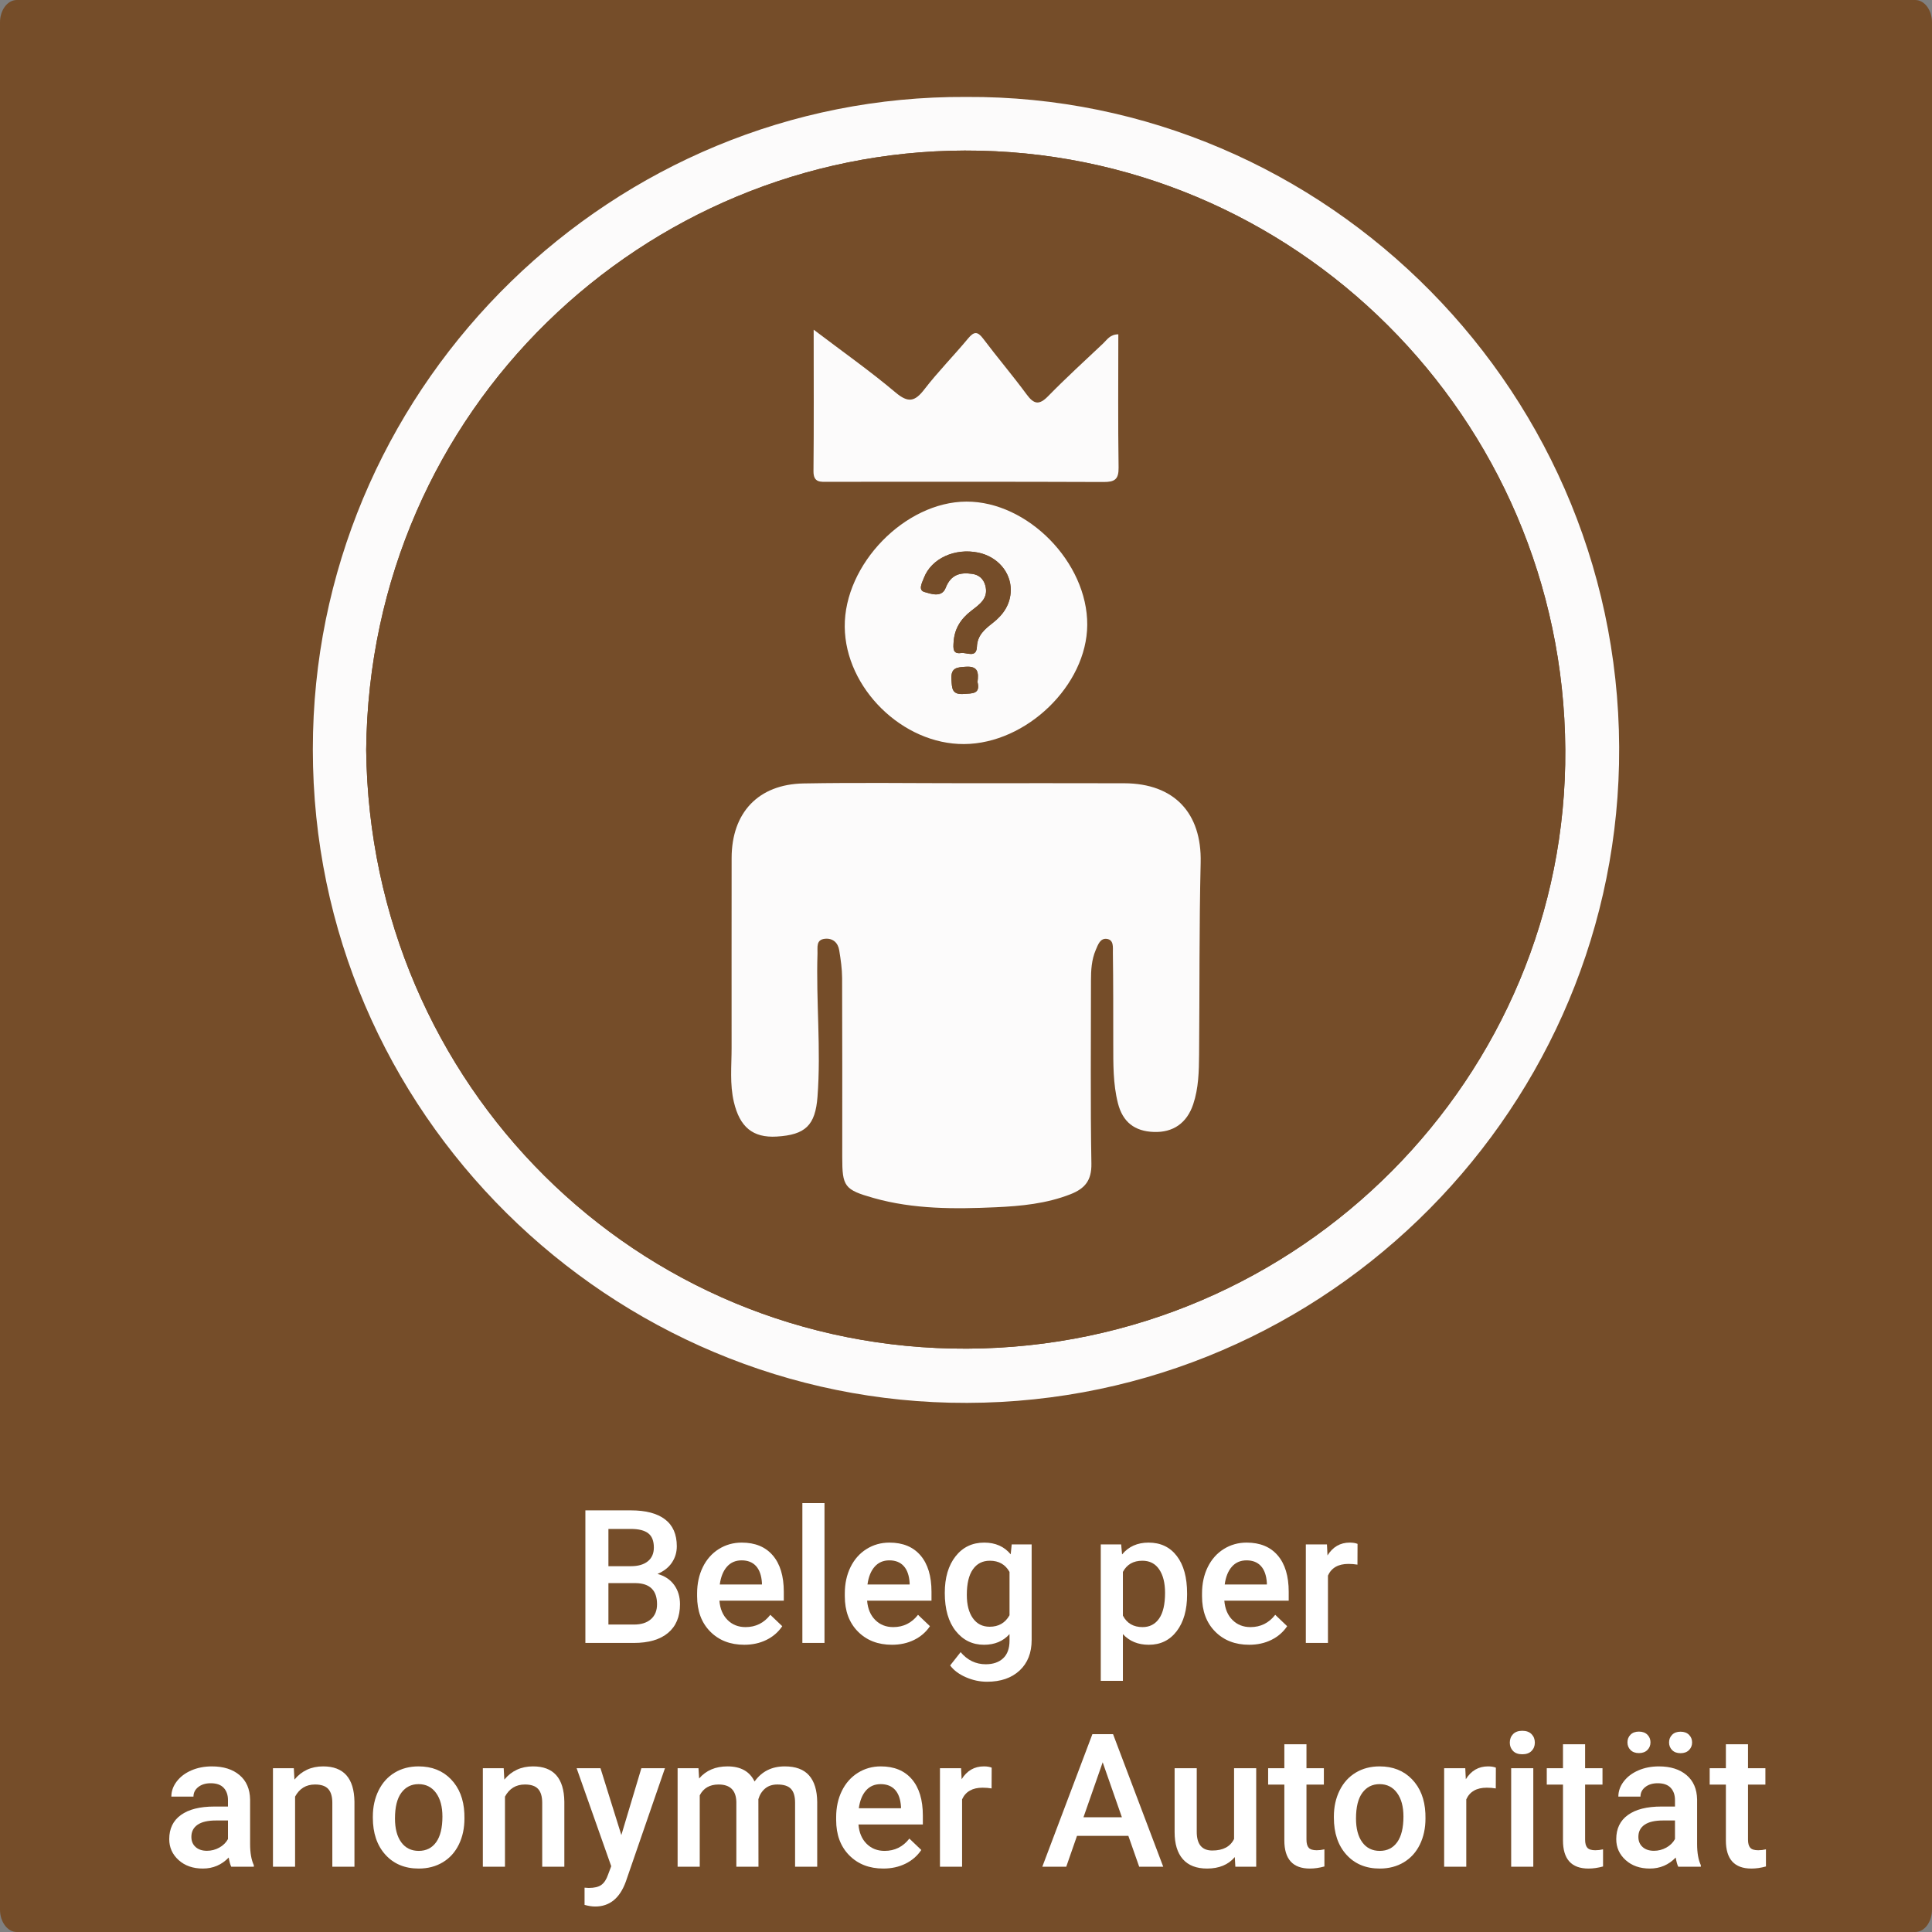 <?xml version="1.0" encoding="iso-8859-1"?>
<!-- Generator: Adobe Illustrator 16.0.3, SVG Export Plug-In . SVG Version: 6.00 Build 0)  -->
<!DOCTYPE svg PUBLIC "-//W3C//DTD SVG 1.1//EN" "http://www.w3.org/Graphics/SVG/1.1/DTD/svg11.dtd">
<svg version="1.1" id="Ebene_1" xmlns="http://www.w3.org/2000/svg" xmlns:xlink="http://www.w3.org/1999/xlink" x="0px" y="0px"
	 width="518px" height="518px" viewBox="0 0 518 518" style="enable-background:new 0 0 518 518;" xml:space="preserve">
<rect x="0" y="0" width="518" height="518" fill="#808080" stroke="none"/>
<path style="fill-rule:evenodd;clip-rule:evenodd;fill:#754D29;" d="M518,512c0,3.313-2.017,6-4.505,6H4.505
	C2.018,518,0,515.313,0,512V6c0-3.313,2.017-6,4.504-6h508.99C515.983,0,518,2.687,518,6V512z"/>
<g>
	<path style="fill-rule:evenodd;clip-rule:evenodd;fill:#754D29;" d="M259.041,25.993c-94.536-0.53-172.695,75.919-175.106,170.342
		c-2.51,98.312,76.059,177.545,170.773,179.752c97.809,2.28,177.336-76.005,179.376-171.169
		C436.21,105.805,355.55,25.411,259.041,25.993z"/>
	<path style="fill-rule:evenodd;clip-rule:evenodd;fill:#FCFBFB;" d="M259.041,25.993c96.509-0.582,177.169,79.812,175.043,178.925
		c-2.04,95.164-81.567,173.449-179.376,171.169c-94.714-2.207-173.283-81.44-170.773-179.752
		C86.345,101.912,164.504,25.463,259.041,25.993z M98.179,201.09c1.04,90.012,72.668,160.882,161.133,160.505
		c89.286-0.38,160.938-73.055,160.368-160.666c-0.581-89.027-72.777-160.789-161.026-160.563
		C173.219,40.584,99.087,109.214,98.179,201.09z"/>
	<path style="fill-rule:evenodd;clip-rule:evenodd;fill:#754D29;" d="M98.179,201.09c0.908-91.876,75.04-160.506,160.475-160.724
		c88.249-0.227,160.445,71.535,161.026,160.563c0.57,87.611-71.082,160.286-160.368,160.666
		C170.847,361.972,99.218,291.102,98.179,201.09z M258.937,209.993c-14.495,0-28.993-0.201-43.482,0.062
		c-12.152,0.221-19.277,7.839-19.295,19.982c-0.024,16.998-0.004,33.996-0.007,50.994c-0.001,4.816-0.521,9.634,0.609,14.427
		c1.586,6.731,5.09,9.654,11.478,9.276c7.729-0.457,10.36-3.023,10.944-10.665c0.979-12.82-0.412-25.641,0.002-38.461
		c0.051-1.585-0.452-3.652,1.97-3.903c2.122-0.221,3.521,1.024,3.856,3.093c0.398,2.452,0.763,4.944,0.773,7.42
		c0.067,15.998,0.034,31.996,0.035,47.994c0,7.911,0.546,8.771,8.407,10.995c10.724,3.035,21.75,2.973,32.733,2.478
		c6.789-0.307,13.601-0.953,20.072-3.497c3.832-1.507,5.67-3.678,5.591-8.192c-0.285-16.326-0.108-32.661-0.115-48.992
		c-0.001-2.845,0.142-5.655,1.289-8.322c0.598-1.391,1.177-3.154,2.913-2.954c1.996,0.229,1.65,2.328,1.671,3.663
		c0.123,8.163,0.085,16.329,0.103,24.494c0.012,5.325-0.08,10.643,1.246,15.883c1.285,5.082,4.491,7.551,9.635,7.729
		c5.162,0.18,8.854-2.358,10.555-7.43c1.449-4.322,1.539-8.841,1.578-13.334c0.146-17.157,0.015-34.32,0.42-51.471
		c0.313-13.226-7.036-21.213-20.486-21.256C287.267,209.959,273.101,209.994,258.937,209.993z M259.105,134.488
		c-16.479,0.059-32.777,16.839-32.617,33.583c0.157,16.436,15.528,31.525,32.008,31.423c16.719-0.104,32.918-15.783,33.011-31.949
		C291.603,150.813,275.545,134.43,259.105,134.488z M299.84,89.633c-2.244,0.028-3.017,1.458-4.053,2.436
		c-4.958,4.679-9.999,9.279-14.765,14.149c-2.396,2.449-3.798,2.206-5.753-0.451c-3.743-5.086-7.853-9.9-11.651-14.948
		c-1.533-2.039-2.482-1.965-4.07-0.052c-3.819,4.606-8.055,8.881-11.7,13.615c-2.562,3.327-4.333,3.719-7.749,0.839
		c-6.781-5.717-14.06-10.843-21.941-16.826c0,13.403,0.074,25.657-0.05,37.908c-0.032,3.189,1.897,2.877,3.917,2.877
		c24.625-0.006,49.249-0.046,73.873,0.052c2.939,0.012,4.062-0.682,4.014-3.855C299.733,113.567,299.84,101.755,299.84,89.633z"/>
	<path style="fill-rule:evenodd;clip-rule:evenodd;fill:#FCFBFB;" d="M258.937,209.993c14.164,0.001,28.33-0.034,42.494,0.012
		c13.45,0.043,20.799,8.03,20.486,21.256c-0.405,17.15-0.273,34.313-0.42,51.471c-0.039,4.493-0.129,9.012-1.578,13.334
		c-1.701,5.071-5.393,7.609-10.555,7.43c-5.144-0.178-8.35-2.646-9.635-7.729c-1.326-5.24-1.234-10.558-1.246-15.883
		c-0.018-8.165,0.021-16.331-0.103-24.494c-0.021-1.335,0.325-3.434-1.671-3.663c-1.736-0.2-2.315,1.563-2.913,2.954
		c-1.147,2.667-1.29,5.478-1.289,8.322c0.007,16.331-0.17,32.666,0.115,48.992c0.079,4.515-1.759,6.686-5.591,8.192
		c-6.471,2.544-13.283,3.19-20.072,3.497c-10.982,0.495-22.009,0.558-32.733-2.478c-7.861-2.224-8.407-3.084-8.407-10.995
		c0-15.998,0.033-31.996-0.035-47.994c-0.011-2.476-0.375-4.968-0.773-7.42c-0.335-2.068-1.734-3.313-3.856-3.093
		c-2.422,0.251-1.919,2.318-1.97,3.903c-0.414,12.82,0.977,25.641-0.002,38.461c-0.584,7.642-3.215,10.208-10.944,10.665
		c-6.388,0.378-9.892-2.545-11.478-9.276c-1.129-4.793-0.61-9.61-0.609-14.427c0.003-16.998-0.017-33.996,0.007-50.994
		c0.018-12.144,7.143-19.762,19.295-19.982C229.944,209.792,244.442,209.993,258.937,209.993z"/>
	<path style="fill-rule:evenodd;clip-rule:evenodd;fill:#FCFBFB;" d="M259.105,134.488c16.44-0.059,32.498,16.324,32.402,33.057
		c-0.093,16.166-16.292,31.846-33.011,31.949c-16.48,0.103-31.851-14.987-32.008-31.423
		C226.328,151.327,242.625,134.547,259.105,134.488z M271.004,158.237c0.031-4.839-3.563-8.997-8.714-10.071
		c-6.286-1.311-12.583,1.587-14.563,6.754c-0.497,1.299-1.639,3.299,0.13,3.802c1.736,0.493,4.631,1.602,5.686-1.098
		c1.387-3.552,3.853-4.227,7.118-3.761c1.824,0.261,3.016,1.323,3.508,3.088c0.979,3.506-1.607,5.143-3.802,6.847
		c-2.781,2.16-4.471,4.787-4.69,8.376c-0.101,1.648-0.258,3.244,2.013,2.913c1.495-0.218,4.104,1.459,4.235-1.681
		c0.131-3.104,2.113-4.714,4.219-6.358C269.023,164.799,270.937,162.027,271.004,158.237z M262.088,182.863
		c0.306-2.479,0.206-4.306-3.1-4.095c-2.41,0.154-4.091,0.206-3.889,3.386c0.15,2.358,0.057,4.149,3.308,3.911
		C260.75,185.894,262.888,186.104,262.088,182.863z"/>
	<path style="fill-rule:evenodd;clip-rule:evenodd;fill:#FCFBFB;" d="M299.84,89.633c0,12.122-0.106,23.935,0.071,35.743
		c0.048,3.174-1.074,3.867-4.014,3.855c-24.624-0.098-49.248-0.058-73.873-0.052c-2.02,0-3.95,0.313-3.917-2.877
		c0.125-12.251,0.05-24.505,0.05-37.908c7.881,5.983,15.161,11.109,21.941,16.826c3.416,2.88,5.187,2.488,7.749-0.839
		c3.646-4.734,7.881-9.009,11.7-13.615c1.588-1.913,2.537-1.987,4.07,0.052c3.798,5.048,7.908,9.862,11.651,14.948
		c1.955,2.657,3.357,2.9,5.753,0.451c4.766-4.87,9.807-9.471,14.765-14.149C296.823,91.091,297.596,89.661,299.84,89.633z"/>
	<path style="fill-rule:evenodd;clip-rule:evenodd;fill:#754D29;" d="M271.004,158.237c-0.067,3.79-1.981,6.562-4.86,8.811
		c-2.105,1.645-4.088,3.254-4.219,6.358c-0.131,3.14-2.74,1.463-4.235,1.681c-2.271,0.331-2.114-1.265-2.013-2.913
		c0.22-3.589,1.909-6.216,4.69-8.376c2.194-1.704,4.78-3.341,3.802-6.847c-0.492-1.765-1.684-2.827-3.508-3.088
		c-3.266-0.466-5.731,0.209-7.118,3.761c-1.054,2.699-3.949,1.591-5.686,1.098c-1.769-0.503-0.627-2.503-0.13-3.802
		c1.979-5.167,8.277-8.064,14.563-6.754C267.441,149.24,271.036,153.398,271.004,158.237z"/>
	<path style="fill-rule:evenodd;clip-rule:evenodd;fill:#754D29;" d="M262.088,182.863c0.8,3.24-1.339,3.03-3.681,3.202
		c-3.25,0.238-3.158-1.553-3.308-3.911c-0.202-3.18,1.479-3.231,3.889-3.386C262.294,178.558,262.394,180.385,262.088,182.863z"/>
</g>
<g>
	<rect y="403" style="fill-rule:evenodd;clip-rule:evenodd;fill:none;" width="518.001" height="116"/>
	<path style="fill:#FFFFFF;" d="M156.95,440.5v-35.547h12.183c4.02,0,7.08,0.806,9.18,2.417s3.149,4.013,3.149,7.202
		c0,1.628-0.439,3.093-1.318,4.395c-0.879,1.303-2.165,2.312-3.857,3.027c1.92,0.521,3.406,1.502,4.456,2.941
		c1.05,1.441,1.575,3.171,1.575,5.188c0,3.337-1.07,5.9-3.21,7.69c-2.141,1.791-5.205,2.686-9.192,2.686H156.95z M163.126,419.919
		h6.055c1.92,0,3.422-0.436,4.504-1.306c1.082-0.871,1.624-2.104,1.624-3.699c0-1.758-0.5-3.027-1.501-3.809
		s-2.56-1.172-4.675-1.172h-6.006V419.919z M163.126,424.46v11.108h6.86c1.937,0,3.45-0.479,4.541-1.44
		c1.09-0.96,1.636-2.295,1.636-4.004c0-3.694-1.888-5.582-5.664-5.664H163.126z"/>
	<path style="fill:#FFFFFF;" d="M199.552,440.988c-3.76,0-6.808-1.184-9.143-3.553c-2.336-2.367-3.503-5.521-3.503-9.46v-0.732
		c0-2.637,0.508-4.993,1.526-7.067c1.017-2.076,2.445-3.69,4.285-4.847c1.839-1.155,3.89-1.733,6.152-1.733
		c3.597,0,6.376,1.147,8.337,3.442c1.961,2.295,2.942,5.542,2.942,9.741v2.393h-17.261c0.179,2.182,0.907,3.906,2.185,5.176
		c1.277,1.27,2.885,1.904,4.822,1.904c2.718,0,4.932-1.099,6.641-3.296l3.198,3.052c-1.058,1.579-2.47,2.804-4.236,3.674
		C203.731,440.553,201.75,440.988,199.552,440.988z M198.844,418.356c-1.628,0-2.942,0.57-3.943,1.709
		c-1.001,1.14-1.64,2.727-1.917,4.761h11.304v-0.439c-0.13-1.985-0.659-3.487-1.587-4.504
		C201.774,418.865,200.488,418.356,198.844,418.356z"/>
	<path style="fill:#FFFFFF;" d="M221.061,440.5h-5.933V403h5.933V440.5z"/>
	<path style="fill:#FFFFFF;" d="M239.152,440.988c-3.76,0-6.808-1.184-9.143-3.553c-2.336-2.367-3.503-5.521-3.503-9.46v-0.732
		c0-2.637,0.508-4.993,1.526-7.067c1.017-2.076,2.445-3.69,4.285-4.847c1.839-1.155,3.89-1.733,6.152-1.733
		c3.597,0,6.376,1.147,8.337,3.442c1.961,2.295,2.942,5.542,2.942,9.741v2.393h-17.261c0.179,2.182,0.907,3.906,2.185,5.176
		c1.277,1.27,2.885,1.904,4.822,1.904c2.718,0,4.932-1.099,6.641-3.296l3.198,3.052c-1.058,1.579-2.47,2.804-4.236,3.674
		C243.331,440.553,241.349,440.988,239.152,440.988z M238.444,418.356c-1.628,0-2.942,0.57-3.943,1.709
		c-1.001,1.14-1.64,2.727-1.917,4.761h11.304v-0.439c-0.13-1.985-0.659-3.487-1.587-4.504
		C241.374,418.865,240.087,418.356,238.444,418.356z"/>
	<path style="fill:#FFFFFF;" d="M253.312,427.097c0-4.102,0.964-7.377,2.893-9.827c1.929-2.449,4.488-3.674,7.678-3.674
		c3.011,0,5.379,1.05,7.104,3.149l0.269-2.661h5.347v25.61c0,3.467-1.079,6.201-3.235,8.203c-2.157,2.002-5.066,3.003-8.728,3.003
		c-1.937,0-3.829-0.402-5.676-1.209c-1.848-0.805-3.251-1.859-4.211-3.161l2.808-3.564c1.823,2.164,4.069,3.247,6.738,3.247
		c1.969,0,3.523-0.533,4.663-1.6c1.139-1.065,1.709-2.633,1.709-4.699v-1.782c-1.709,1.904-3.988,2.856-6.836,2.856
		c-3.093,0-5.62-1.229-7.581-3.687C254.292,434.845,253.312,431.442,253.312,427.097z M259.22,427.609
		c0,2.653,0.541,4.74,1.624,6.262c1.082,1.522,2.583,2.283,4.504,2.283c2.393,0,4.167-1.025,5.322-3.076v-11.621
		c-1.123-2.002-2.881-3.003-5.273-3.003c-1.953,0-3.471,0.773-4.553,2.319C259.761,422.32,259.22,424.599,259.22,427.609z"/>
	<path style="fill:#FFFFFF;" d="M318.278,427.561c0,4.086-0.928,7.345-2.783,9.777c-1.855,2.434-4.346,3.65-7.471,3.65
		c-2.897,0-5.217-0.952-6.958-2.856v12.524h-5.933v-36.572h5.469l0.244,2.686c1.741-2.115,4.109-3.174,7.104-3.174
		c3.223,0,5.75,1.2,7.581,3.602c1.831,2.4,2.747,5.733,2.747,9.997V427.561z M312.37,427.048c0-2.637-0.525-4.728-1.575-6.274
		c-1.05-1.546-2.551-2.319-4.504-2.319c-2.425,0-4.167,1.001-5.225,3.003v11.719c1.074,2.051,2.832,3.076,5.273,3.076
		c1.888,0,3.365-0.761,4.431-2.283C311.836,432.447,312.37,430.141,312.37,427.048z"/>
	<path style="fill:#FFFFFF;" d="M334.928,440.988c-3.76,0-6.808-1.184-9.143-3.553c-2.336-2.367-3.503-5.521-3.503-9.46v-0.732
		c0-2.637,0.508-4.993,1.525-7.067c1.018-2.076,2.445-3.69,4.285-4.847c1.838-1.155,3.89-1.733,6.151-1.733
		c3.598,0,6.377,1.147,8.338,3.442s2.941,5.542,2.941,9.741v2.393h-17.261c0.18,2.182,0.908,3.906,2.187,5.176
		c1.277,1.27,2.883,1.904,4.82,1.904c2.719,0,4.932-1.099,6.641-3.296l3.199,3.052c-1.059,1.579-2.471,2.804-4.236,3.674
		C339.107,440.553,337.125,440.988,334.928,440.988z M334.221,418.356c-1.629,0-2.941,0.57-3.943,1.709
		c-1.001,1.14-1.64,2.727-1.917,4.761h11.304v-0.439c-0.131-1.985-0.658-3.487-1.586-4.504
		C337.15,418.865,335.863,418.356,334.221,418.356z"/>
	<path style="fill:#FFFFFF;" d="M363.956,419.504c-0.781-0.13-1.587-0.195-2.417-0.195c-2.719,0-4.55,1.042-5.493,3.125V440.5
		h-5.933v-26.416h5.664l0.146,2.954c1.432-2.295,3.418-3.442,5.957-3.442c0.846,0,1.546,0.114,2.1,0.342L363.956,419.504z"/>
	<path style="fill:#FFFFFF;" d="M62.003,500.5c-0.261-0.504-0.488-1.326-0.684-2.466c-1.888,1.97-4.199,2.954-6.934,2.954
		c-2.653,0-4.818-0.757-6.494-2.271c-1.677-1.514-2.515-3.385-2.515-5.615c0-2.815,1.045-4.977,3.137-6.481
		c2.091-1.506,5.082-2.259,8.972-2.259h3.638v-1.733c0-1.367-0.383-2.462-1.147-3.283c-0.765-0.822-1.929-1.233-3.491-1.233
		c-1.351,0-2.458,0.338-3.32,1.013c-0.863,0.676-1.294,1.535-1.294,2.576h-5.933c0-1.448,0.48-2.804,1.44-4.064
		c0.96-1.262,2.266-2.25,3.918-2.967c1.652-0.716,3.495-1.074,5.53-1.074c3.092,0,5.558,0.777,7.397,2.332
		c1.839,1.554,2.783,3.739,2.832,6.555v11.914c0,2.377,0.333,4.272,1.001,5.688v0.415H62.003z M55.485,496.228
		c1.172,0,2.274-0.284,3.308-0.854c1.033-0.569,1.811-1.334,2.332-2.295v-4.98h-3.198c-2.197,0-3.85,0.383-4.956,1.147
		c-1.107,0.766-1.66,1.848-1.66,3.247c0,1.14,0.378,2.047,1.135,2.723C53.202,495.89,54.215,496.228,55.485,496.228z"/>
	<path style="fill:#FFFFFF;" d="M78.776,474.084l0.171,3.052c1.953-2.359,4.517-3.54,7.69-3.54c5.501,0,8.301,3.149,8.398,9.448
		V500.5h-5.933v-17.114c0-1.676-0.362-2.917-1.086-3.724c-0.725-0.805-1.909-1.208-3.552-1.208c-2.393,0-4.175,1.083-5.347,3.247
		V500.5h-5.933v-26.416H78.776z"/>
	<path style="fill:#FFFFFF;" d="M99.967,487.048c0-2.588,0.513-4.919,1.538-6.995c1.025-2.074,2.466-3.67,4.321-4.785
		c1.855-1.114,3.987-1.672,6.396-1.672c3.564,0,6.458,1.147,8.679,3.442s3.422,5.339,3.601,9.131l0.024,1.392
		c0,2.604-0.5,4.932-1.501,6.982s-2.434,3.638-4.297,4.761c-1.864,1.123-4.016,1.685-6.458,1.685c-3.728,0-6.71-1.241-8.948-3.723
		c-2.238-2.482-3.357-5.79-3.357-9.925V487.048z M105.9,487.561c0,2.719,0.562,4.846,1.685,6.385
		c1.123,1.537,2.686,2.307,4.688,2.307s3.56-0.781,4.675-2.344c1.115-1.563,1.672-3.849,1.672-6.86c0-2.669-0.574-4.785-1.721-6.348
		s-2.706-2.344-4.675-2.344c-1.937,0-3.475,0.769-4.614,2.308C106.469,482.201,105.9,484.501,105.9,487.561z"/>
	<path style="fill:#FFFFFF;" d="M135.05,474.084l0.171,3.052c1.953-2.359,4.517-3.54,7.69-3.54c5.501,0,8.301,3.149,8.398,9.448
		V500.5h-5.933v-17.114c0-1.676-0.362-2.917-1.086-3.724c-0.725-0.805-1.909-1.208-3.552-1.208c-2.393,0-4.175,1.083-5.347,3.247
		V500.5h-5.933v-26.416H135.05z"/>
	<path style="fill:#FFFFFF;" d="M166.593,492.004l5.371-17.92h6.323l-10.498,30.42c-1.611,4.443-4.346,6.665-8.203,6.665
		c-0.863,0-1.815-0.147-2.856-0.441v-4.612l1.123,0.073c1.497,0,2.625-0.272,3.381-0.817s1.355-1.46,1.794-2.744l0.854-2.269
		l-9.277-26.274h6.396L166.593,492.004z"/>
	<path style="fill:#FFFFFF;" d="M187.272,474.084l0.171,2.759c1.855-2.164,4.395-3.247,7.617-3.247c3.532,0,5.949,1.352,7.251,4.053
		c1.92-2.701,4.622-4.053,8.105-4.053c2.913,0,5.082,0.806,6.506,2.417c1.424,1.611,2.152,3.988,2.185,7.129V500.5h-5.933v-17.188
		c0-1.676-0.366-2.905-1.099-3.687s-1.945-1.172-3.638-1.172c-1.351,0-2.454,0.362-3.308,1.087
		c-0.854,0.724-1.453,1.672-1.794,2.844l0.024,18.115h-5.933v-17.383c-0.082-3.108-1.668-4.663-4.761-4.663
		c-2.376,0-4.061,0.969-5.054,2.905V500.5h-5.933v-26.416H187.272z"/>
	<path style="fill:#FFFFFF;" d="M236.833,500.988c-3.76,0-6.808-1.184-9.143-3.553c-2.336-2.367-3.503-5.521-3.503-9.46v-0.732
		c0-2.637,0.508-4.993,1.526-7.067c1.017-2.076,2.445-3.69,4.285-4.847c1.839-1.155,3.89-1.733,6.152-1.733
		c3.597,0,6.376,1.147,8.337,3.442c1.961,2.295,2.942,5.542,2.942,9.741v2.393h-17.261c0.179,2.182,0.907,3.906,2.185,5.176
		c1.277,1.27,2.885,1.904,4.822,1.904c2.718,0,4.932-1.099,6.641-3.296l3.198,3.052c-1.058,1.579-2.47,2.804-4.236,3.674
		C241.011,500.553,239.03,500.988,236.833,500.988z M236.125,478.356c-1.628,0-2.942,0.57-3.943,1.709
		c-1.001,1.14-1.64,2.727-1.917,4.761h11.304v-0.439c-0.13-1.985-0.659-3.487-1.587-4.504
		C239.054,478.865,237.768,478.356,236.125,478.356z"/>
	<path style="fill:#FFFFFF;" d="M265.861,479.504c-0.781-0.13-1.587-0.195-2.417-0.195c-2.718,0-4.549,1.042-5.493,3.125V500.5
		h-5.933v-26.416h5.664l0.146,2.954c1.432-2.295,3.418-3.442,5.957-3.442c0.846,0,1.546,0.114,2.1,0.342L265.861,479.504z"/>
	<path style="fill:#FFFFFF;" d="M302.531,492.224h-13.77l-2.881,8.276h-6.421l13.428-35.547h5.542l13.452,35.547h-6.445
		L302.531,492.224z M290.495,487.243h10.303l-5.151-14.746L290.495,487.243z"/>
	<path style="fill:#FFFFFF;" d="M331.07,497.912c-1.741,2.051-4.216,3.076-7.421,3.076c-2.865,0-5.034-0.838-6.507-2.515
		c-1.473-1.676-2.209-4.102-2.209-7.275v-17.114h5.933v17.041c0,3.354,1.391,5.029,4.174,5.029c2.881,0,4.826-1.033,5.835-3.101
		v-18.97h5.934V500.5h-5.592L331.07,497.912z"/>
	<path style="fill:#FFFFFF;" d="M350.285,467.663v6.421h4.663v4.395h-4.663v14.746c0,1.01,0.199,1.737,0.599,2.186
		c0.398,0.447,1.11,0.671,2.136,0.671c0.684,0,1.375-0.081,2.075-0.244v4.59c-1.352,0.374-2.653,0.562-3.906,0.562
		c-4.558,0-6.836-2.515-6.836-7.544v-14.966h-4.346v-4.395h4.346v-6.421H350.285z"/>
	<path style="fill:#FFFFFF;" d="M357.634,487.048c0-2.588,0.513-4.919,1.538-6.995c1.025-2.074,2.466-3.67,4.321-4.785
		c1.855-1.114,3.987-1.672,6.396-1.672c3.564,0,6.458,1.147,8.679,3.442c2.223,2.295,3.422,5.339,3.602,9.131l0.024,1.392
		c0,2.604-0.501,4.932-1.501,6.982c-1.002,2.051-2.434,3.638-4.297,4.761c-1.864,1.123-4.017,1.685-6.458,1.685
		c-3.728,0-6.71-1.241-8.948-3.723c-2.237-2.482-3.356-5.79-3.356-9.925V487.048z M363.566,487.561c0,2.719,0.562,4.846,1.685,6.385
		c1.123,1.537,2.686,2.307,4.688,2.307s3.561-0.781,4.675-2.344c1.115-1.563,1.673-3.849,1.673-6.86
		c0-2.669-0.573-4.785-1.722-6.348c-1.146-1.563-2.706-2.344-4.675-2.344c-1.938,0-3.476,0.769-4.614,2.308
		C364.136,482.201,363.566,484.501,363.566,487.561z"/>
	<path style="fill:#FFFFFF;" d="M401.042,479.504c-0.781-0.13-1.587-0.195-2.417-0.195c-2.719,0-4.55,1.042-5.493,3.125V500.5
		h-5.933v-26.416h5.664l0.146,2.954c1.432-2.295,3.418-3.442,5.957-3.442c0.846,0,1.546,0.114,2.1,0.342L401.042,479.504z"/>
	<path style="fill:#FFFFFF;" d="M404.802,467.224c0-0.911,0.289-1.668,0.866-2.271c0.578-0.602,1.404-0.903,2.479-0.903
		s1.904,0.302,2.49,0.903c0.586,0.603,0.879,1.359,0.879,2.271c0,0.896-0.293,1.64-0.879,2.233c-0.586,0.595-1.416,0.892-2.49,0.892
		s-1.9-0.297-2.479-0.892C405.091,468.863,404.802,468.119,404.802,467.224z M411.101,500.5h-5.933v-26.416h5.933V500.5z"/>
	<path style="fill:#FFFFFF;" d="M424.992,467.663v6.421h4.663v4.395h-4.663v14.746c0,1.01,0.199,1.737,0.599,2.186
		c0.398,0.447,1.11,0.671,2.136,0.671c0.684,0,1.375-0.081,2.075-0.244v4.59c-1.352,0.374-2.653,0.562-3.906,0.562
		c-4.558,0-6.836-2.515-6.836-7.544v-14.966h-4.346v-4.395h4.346v-6.421H424.992z"/>
	<path style="fill:#FFFFFF;" d="M449.968,500.5c-0.261-0.504-0.488-1.326-0.684-2.466c-1.889,1.97-4.199,2.954-6.934,2.954
		c-2.653,0-4.818-0.757-6.494-2.271c-1.677-1.514-2.515-3.385-2.515-5.615c0-2.815,1.046-4.977,3.137-6.481
		c2.092-1.506,5.082-2.259,8.973-2.259h3.638v-1.733c0-1.367-0.383-2.462-1.147-3.283c-0.766-0.822-1.929-1.233-3.491-1.233
		c-1.352,0-2.458,0.338-3.32,1.013c-0.863,0.676-1.294,1.535-1.294,2.576h-5.933c0-1.448,0.479-2.804,1.44-4.064
		c0.96-1.262,2.267-2.25,3.918-2.967c1.652-0.716,3.495-1.074,5.53-1.074c3.092,0,5.558,0.777,7.397,2.332
		c1.839,1.554,2.783,3.739,2.832,6.555v11.914c0,2.377,0.333,4.272,1.001,5.688v0.415H449.968z M436.345,467.15
		c0-0.813,0.272-1.497,0.817-2.051c0.546-0.553,1.298-0.83,2.259-0.83c0.96,0,1.717,0.277,2.271,0.83
		c0.553,0.554,0.83,1.237,0.83,2.051c0,0.814-0.277,1.498-0.83,2.051c-0.554,0.554-1.311,0.83-2.271,0.83
		c-0.961,0-1.713-0.276-2.259-0.83C436.617,468.648,436.345,467.965,436.345,467.15z M443.449,496.228
		c1.172,0,2.274-0.284,3.309-0.854c1.033-0.569,1.81-1.334,2.331-2.295v-4.98h-3.198c-2.197,0-3.85,0.383-4.956,1.147
		c-1.107,0.766-1.66,1.848-1.66,3.247c0,1.14,0.378,2.047,1.136,2.723C441.166,495.89,442.18,496.228,443.449,496.228z
		 M447.502,467.175c0-0.813,0.272-1.497,0.818-2.051c0.545-0.553,1.297-0.83,2.258-0.83c0.96,0,1.717,0.277,2.271,0.83
		c0.553,0.554,0.83,1.237,0.83,2.051c0,0.814-0.277,1.498-0.83,2.051c-0.554,0.554-1.311,0.83-2.271,0.83
		c-0.961,0-1.713-0.276-2.258-0.83C447.774,468.673,447.502,467.989,447.502,467.175z"/>
	<path style="fill:#FFFFFF;" d="M468.669,467.663v6.421h4.663v4.395h-4.663v14.746c0,1.01,0.199,1.737,0.599,2.186
		c0.398,0.447,1.11,0.671,2.136,0.671c0.684,0,1.375-0.081,2.075-0.244v4.59c-1.352,0.374-2.653,0.562-3.906,0.562
		c-4.558,0-6.836-2.515-6.836-7.544v-14.966h-4.346v-4.395h4.346v-6.421H468.669z"/>
</g>
</svg>
